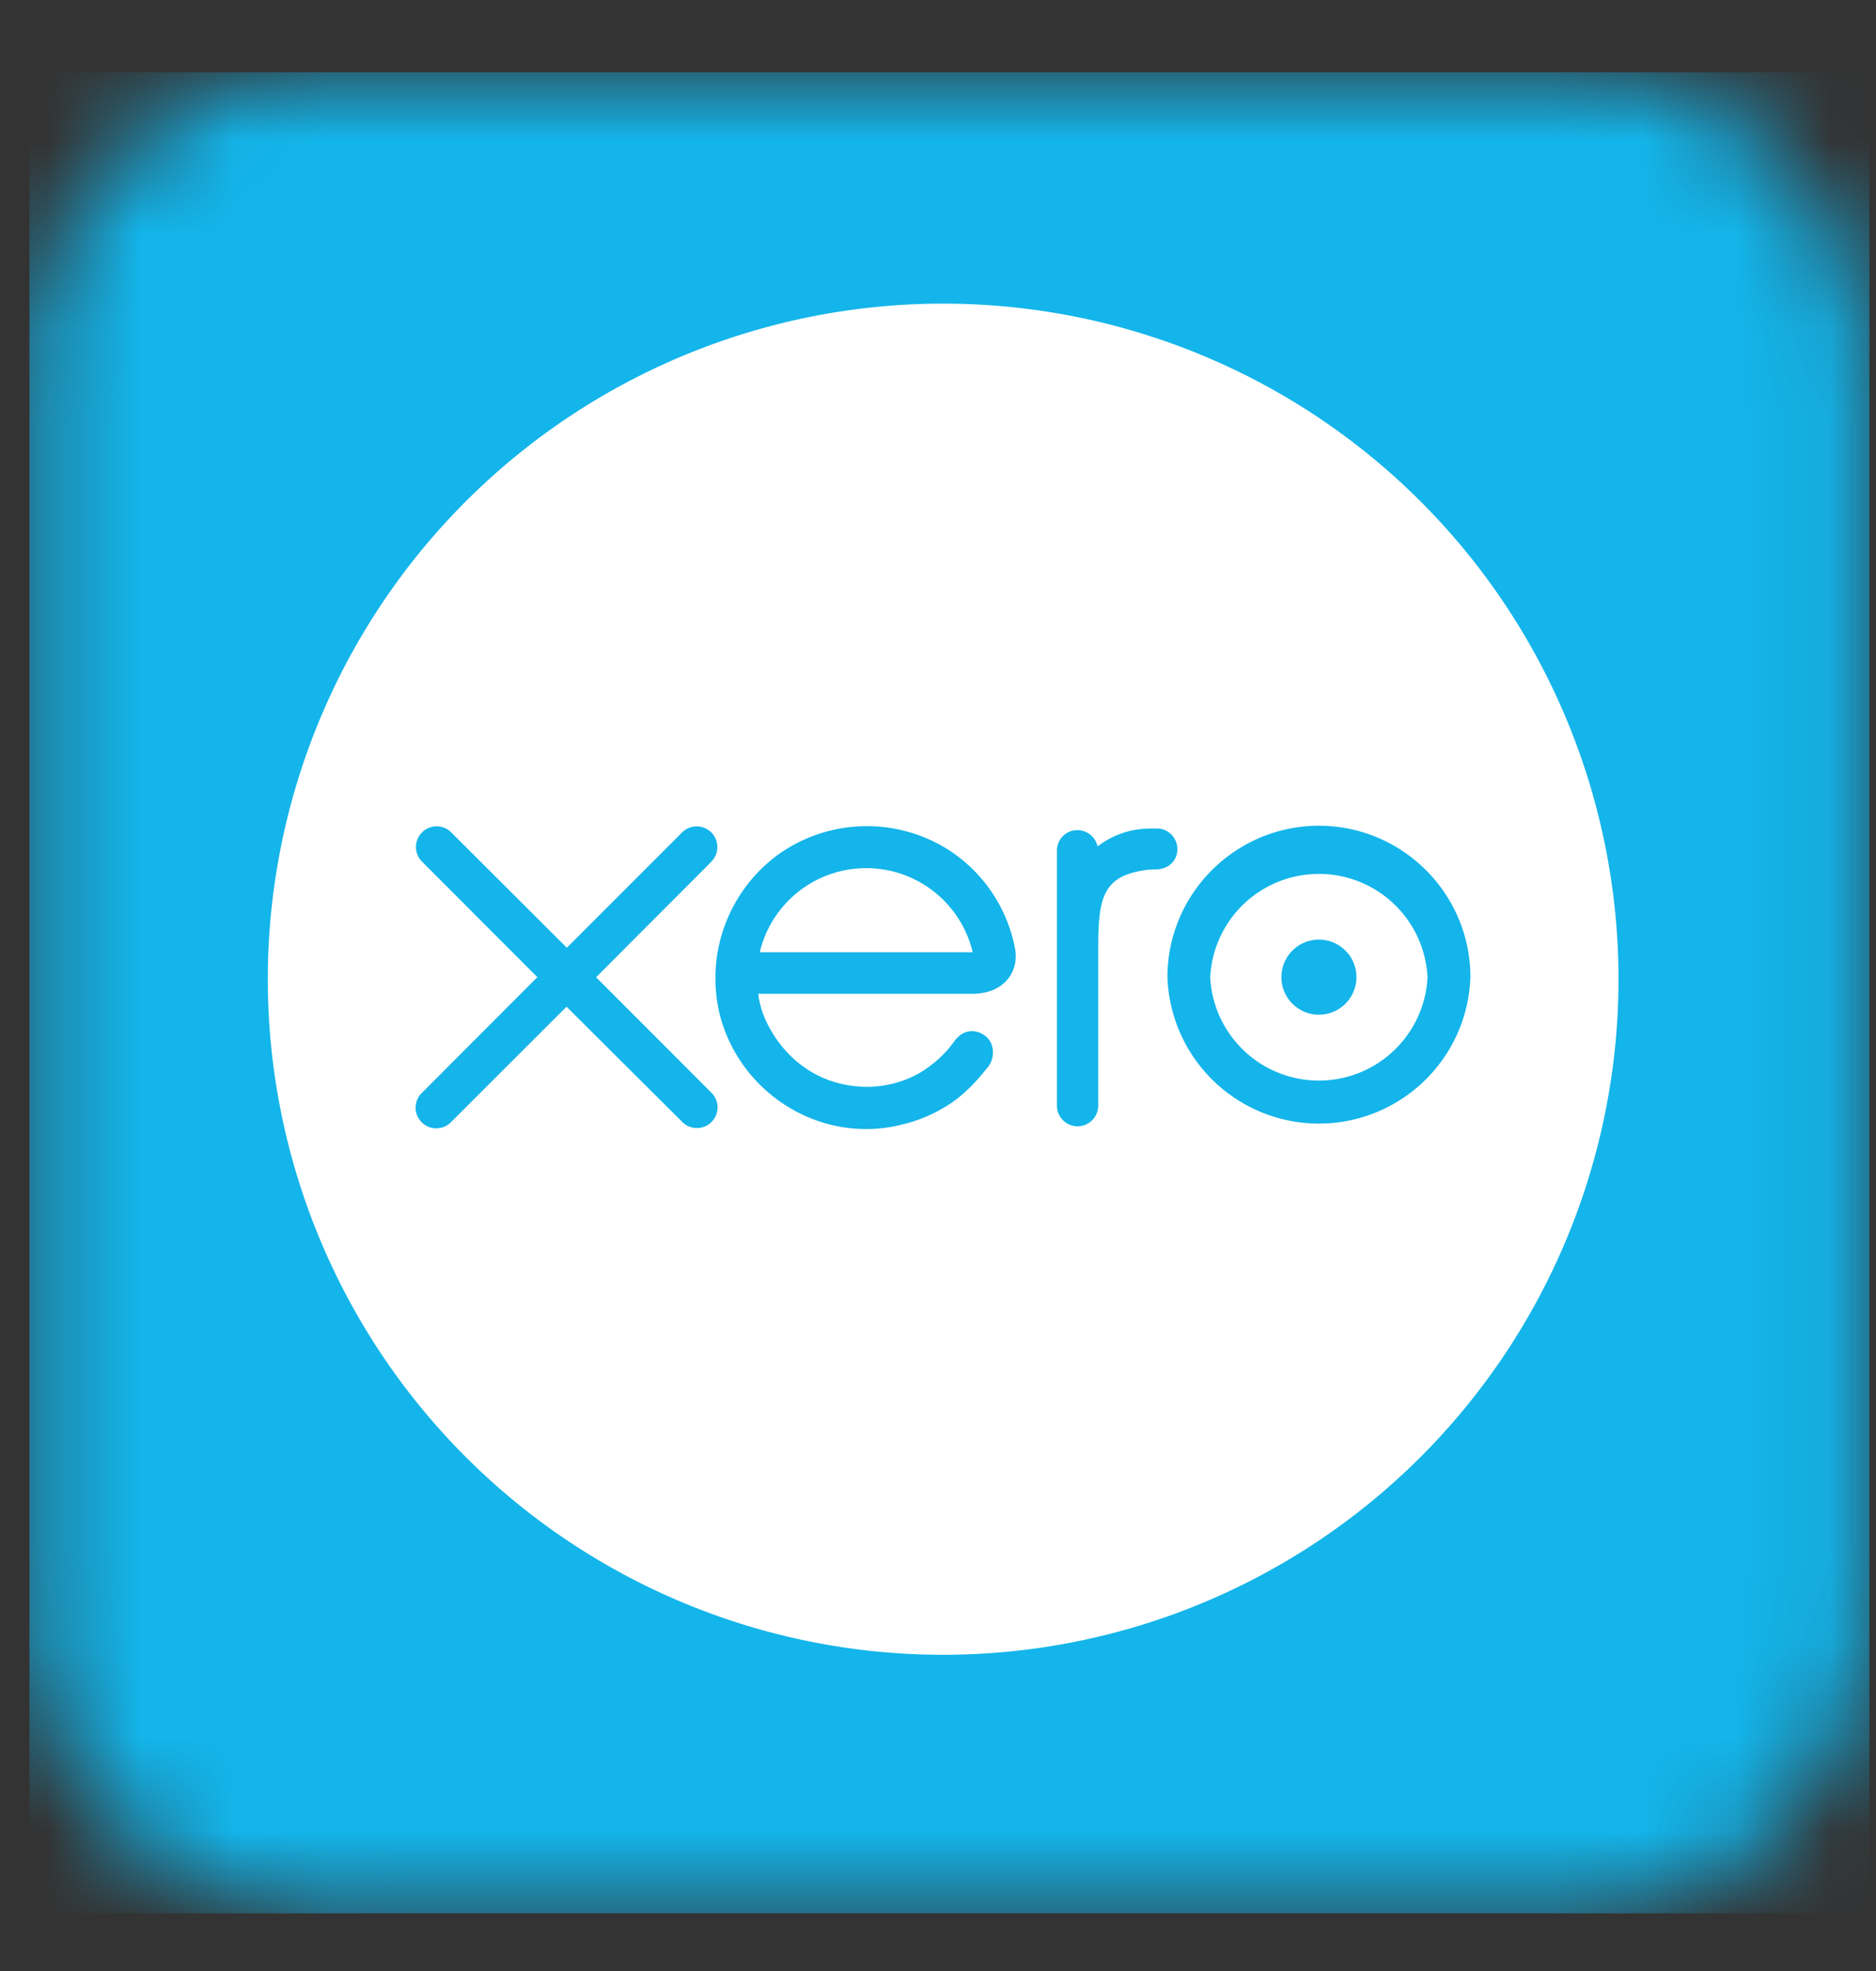 <svg xmlns:xlink="http://www.w3.org/1999/xlink" xmlns="http://www.w3.org/2000/svg" fill="none" viewBox="0 0 20 21" width="20" height="21"><rect x="0" y="0" width="20" height="21" fill="#333333" stroke="none"/><mask id="homepage-xero-path-a" style="mask-type:alpha" maskUnits="userSpaceOnUse" x="0" y="0" width="20" height="21" fill="none"><path d="M16.66.77H3.585a3.27 3.27 0 0 0-3.27 3.27v13.077a3.27 3.27 0 0 0 3.27 3.27H16.66a3.27 3.27 0 0 0 3.27-3.27V4.04A3.27 3.27 0 0 0 16.66.77Z" fill="#C4C4C4"></path></mask><g mask="url(#homepage-xero-path-a)" fill="none"><path d="M19.93.77H.314v19.616H19.93V.771Z" fill="#13B5EA"></path><path fill-rule="evenodd" clip-rule="evenodd" d="M10.055 3.235a7.2 7.2 0 0 1 7.2 7.198 7.2 7.2 0 0 1-7.2 7.198 7.2 7.2 0 0 1-7.2-7.198 7.2 7.2 0 0 1 7.2-7.198Zm2.391 7.177a1.616 1.616 0 0 0 3.23 0c0-.89-.725-1.614-1.615-1.614s-1.615.724-1.615 1.614Zm.456 0a1.16 1.16 0 0 1 2.317 0 1.16 1.16 0 0 1-2.317 0ZM7.584 9.181l-1.229 1.231 1.229 1.23a.22.22 0 1 1-.316.306L6.04 10.726 4.81 11.954a.22.22 0 1 1-.309-.313l1.228-1.23L4.5 9.181a.22.22 0 1 1 .31-.313l1.233 1.23L7.271 8.87a.22.22 0 0 1 .313.31Zm6.477 1.63a.4.4 0 1 1 0-.8.4.4 0 0 1 0 .8Zm-1.797-1.984h.068a.22.22 0 0 1 .22.22c0 .122-.092.211-.223.216-.002 0-.05 0-.092.004-.478.06-.529.285-.529.842v1.671a.22.22 0 0 1-.44 0V9.064c0-.122.096-.219.217-.219a.22.22 0 0 1 .216.173.916.916 0 0 1 .563-.19Zm-1.443 1.278a1.61 1.61 0 0 0-.716-1.055 1.628 1.628 0 0 0-1.799.048 1.632 1.632 0 0 0-.632 1.714c.163.64.714 1.126 1.37 1.206.195.023.385.012.581-.039.17-.04.332-.11.483-.205.156-.1.287-.233.413-.392l.003-.003.005-.005c.087-.109.071-.264-.025-.337-.082-.063-.218-.088-.325.05a1.487 1.487 0 0 1-.078.1 1.266 1.266 0 0 1-.318.257 1.16 1.16 0 0 1-.541.136c-.64-.007-.983-.454-1.105-.773a1.15 1.15 0 0 1-.05-.185.505.505 0 0 1-.002-.034h2.298c.315-.006.485-.229.438-.483Zm-2.717.041v-.018a1.167 1.167 0 0 1 2.266.018H8.104Z" fill="#FFFFFF"></path></g></svg>
